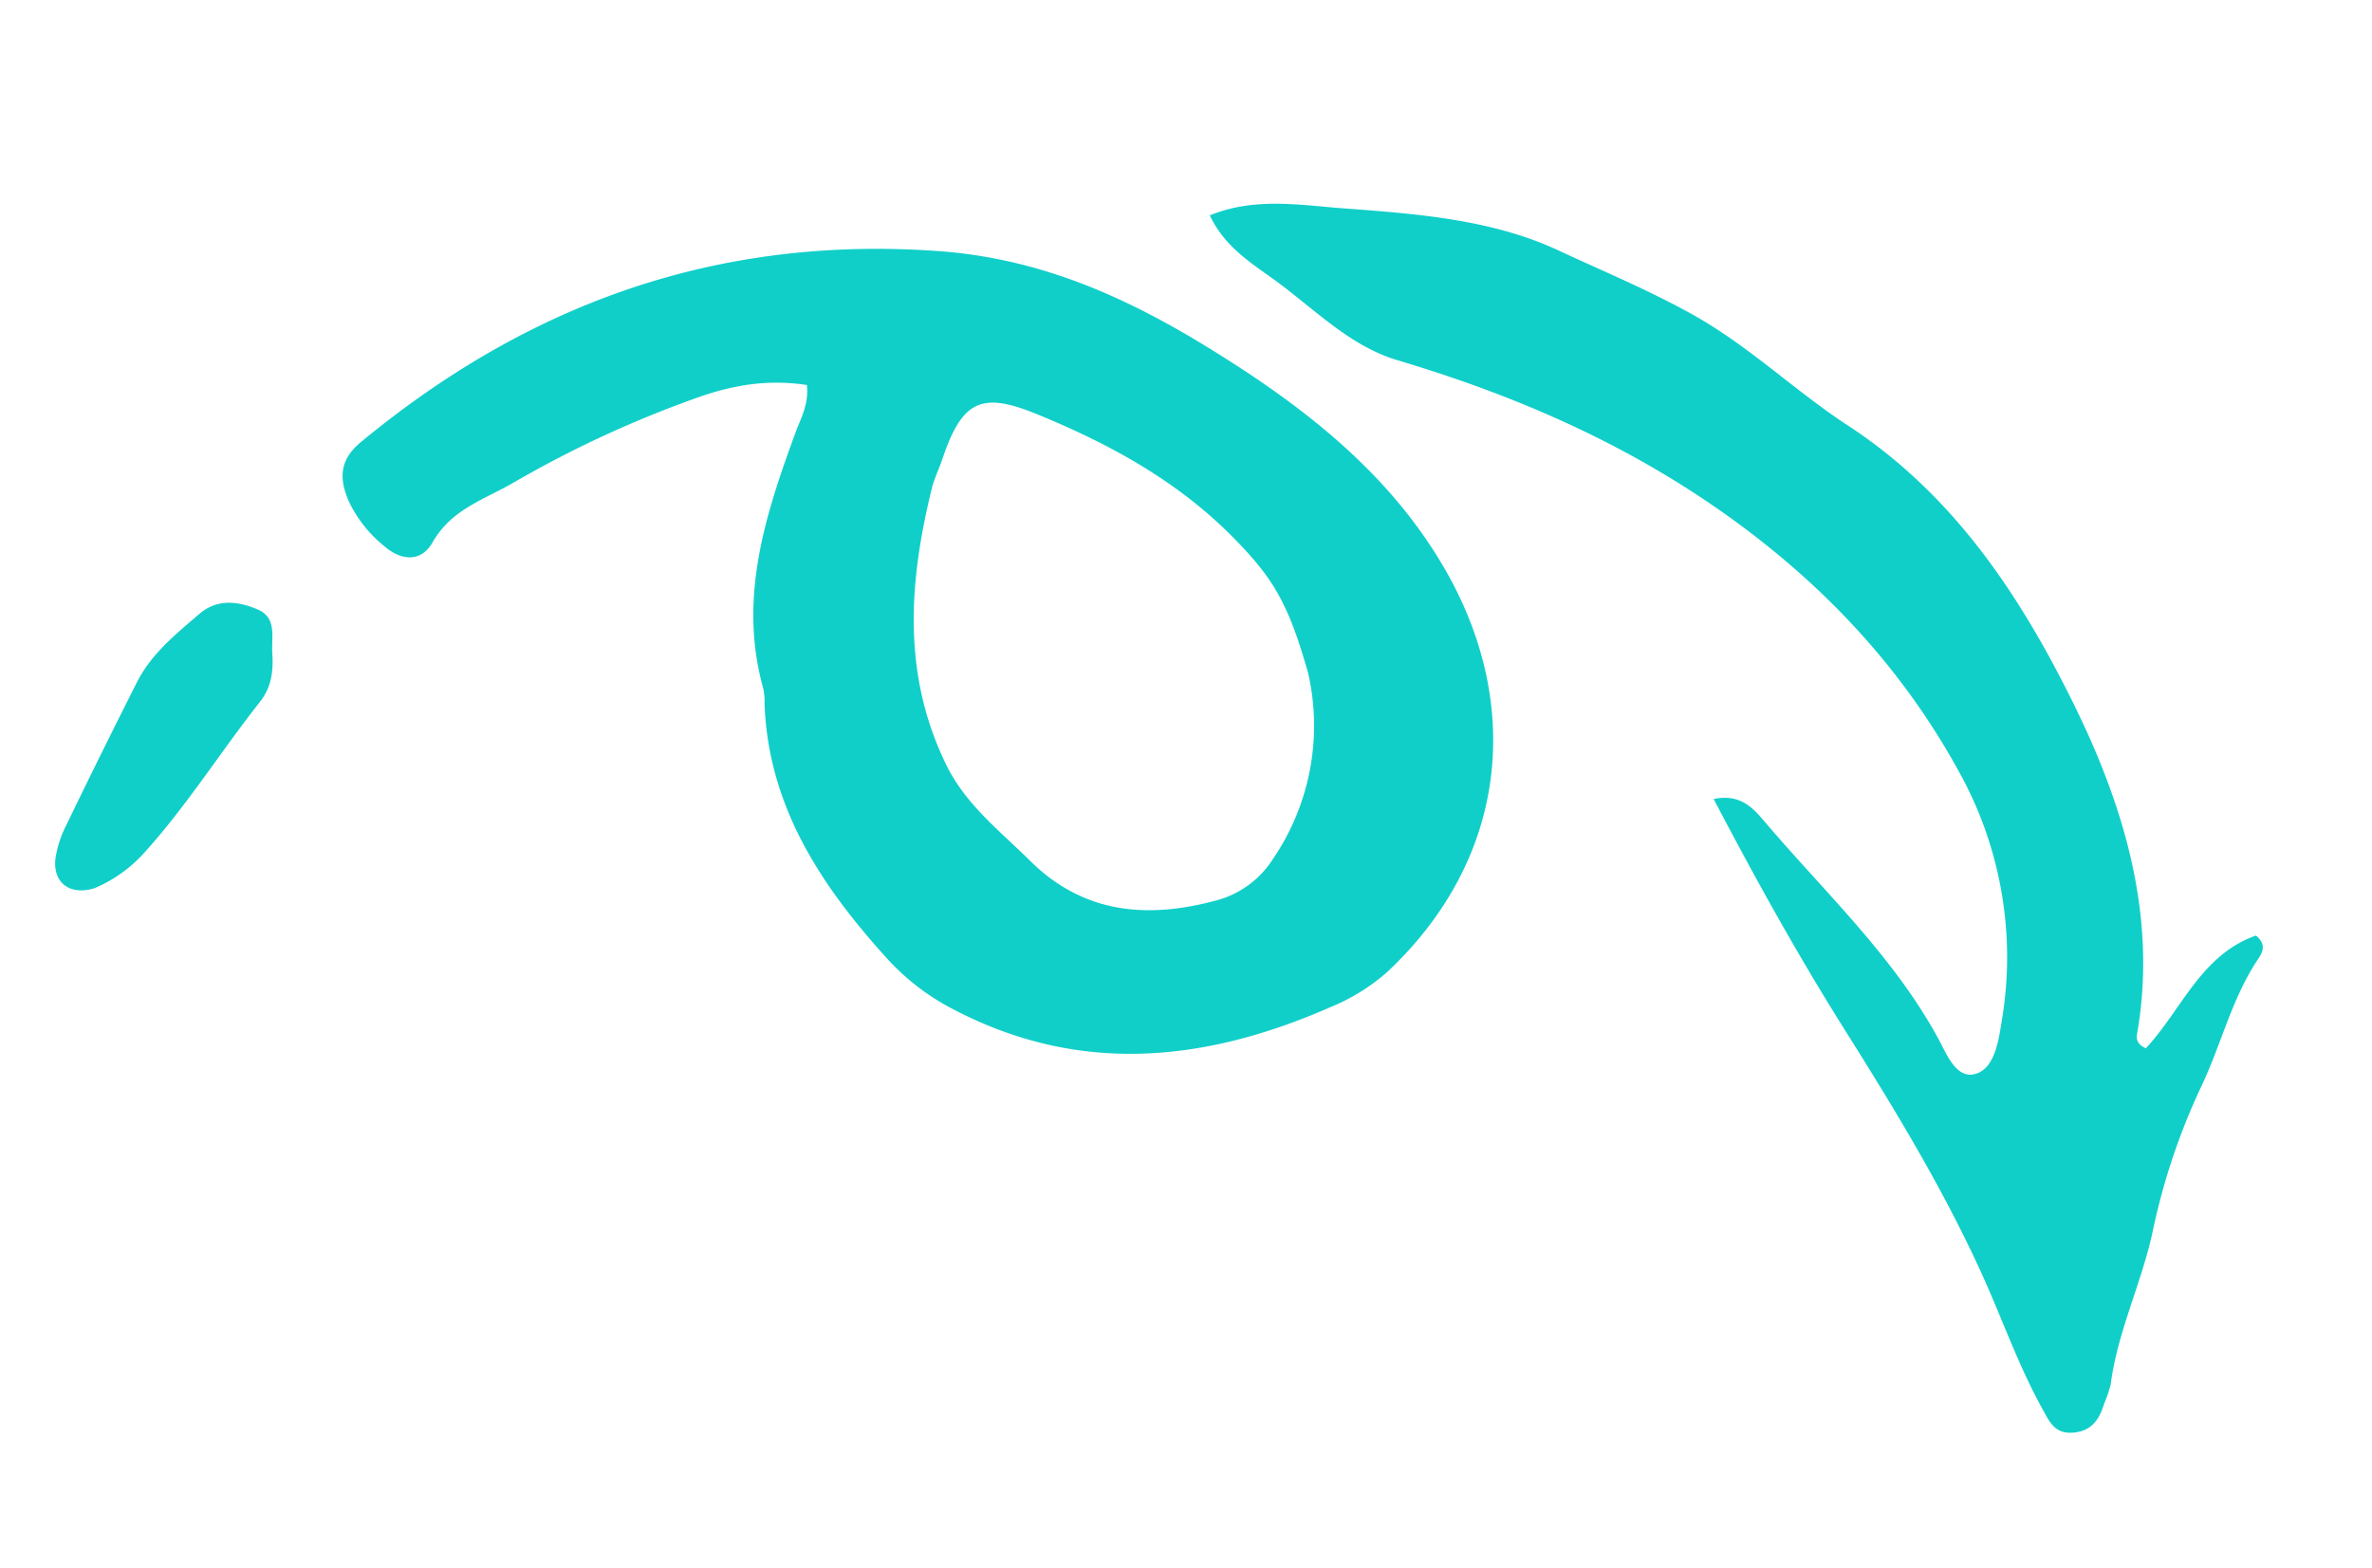 <svg xmlns="http://www.w3.org/2000/svg" width="443.56" height="293.196" viewBox="0 0 443.56 293.196">
  <g id="Group_637" data-name="Group 637" transform="translate(9.136 -1359.945)">
    <path id="Path_1155" data-name="Path 1155" d="M769.7,473.041c-3.191,7.259-3.611,14.225-2.945,21.4a205.358,205.358,0,0,0,6.317,36.095c1.714,6.185,1.8,12.693,6.935,17.736,3,2.952,1.961,6.5-1.717,8.955a23.965,23.965,0,0,1-9.686,4.179c-4.5.681-7.954-.176-10.163-5-16.934-37-20.112-74.389-6.618-113.475,7.053-20.431,20.269-35.087,35.685-48.923,13.847-12.429,28.875-22.779,46.964-27.459,27.931-7.227,54.8,2.909,69.365,30.09a37.607,37.607,0,0,1,3.6,11.962c3.862,25.321.2,48.674-17.969,68.332a43.776,43.776,0,0,1-12.187,9.349c-16.3,8.385-33.229,14.136-51.989,9.855a12.511,12.511,0,0,0-2.843-.522c-17.488.208-31.234-8.72-44.753-18.242-2.314-1.628-4.37-3.755-7.993-4.329m76.542-76.592c-13.7.155-19.015,1.708-28.05,6.789-13.1,7.366-23.18,17.923-32.155,29.741-6.73,8.864-6.046,12.785,3.643,19.211,1.607,1.067,3.073,2.373,4.753,3.3,15.753,8.652,32.064,14.358,50.532,10.785,8.234-1.591,14.577-6.49,21.464-10.5,12.142-7.083,16.222-18.295,16.2-31.7a18.023,18.023,0,0,0-4.712-12.231,44.28,44.28,0,0,0-31.677-15.386" transform="translate(399.465 566.056) rotate(75)" fill="#10cfc9"/>
    <path id="Path_1156" data-name="Path 1156" d="M804.675,504.2c.214,4.774-2.92,7.361-7.24,5.661a20.366,20.366,0,0,1-5.6-3.654q-11.274-9.729-22.371-19.66c-4.4-3.946-6.741-9.281-9.244-14.483-1.958-4.076-.422-7.664,1.967-10.747,2.492-3.212,5.674-1.147,8.786-.536,3.34.657,6.064,1.888,8.057,4.562,7.07,9.488,15.176,18.176,21.623,28.145a26.13,26.13,0,0,1,4.021,10.712" transform="translate(287.328 618.305) rotate(75)" fill="#10cfc9"/>
    <path id="Path_1157" data-name="Path 1157" d="M944.969,336.646c-5.061-8.184-14.244-14.494-15.037-25.355,2.17-1.559,3.376-.356,4.393.8,5.791,6.6,13.571,10.724,20.1,16.277a122.738,122.738,0,0,0,23.894,15.86c8.886,4.534,16.439,11.228,25.7,15.037a24.541,24.541,0,0,1,3.2,2.152c2.674,1.651,4.347,3.7,3.634,7.142-.668,3.224-3.148,3.572-5.715,4.213-9.044,2.257-18.354,2.907-27.509,4.439-17.244,2.884-33.893,7.76-50.5,12.892-15.614,4.826-31.412,8.781-48.107,12.527.271-5.022,3.47-6.657,6.424-8.054,15.678-7.411,30.509-16.745,47.642-20.9,3.244-.786,8.362-1.256,8.262-5.07-.1-3.668-4.735-5.679-8.219-7.236a71.389,71.389,0,0,0-47.069-4.4c-21.206,5.159-39.929,15.074-56.952,28.955-18.235,14.866-32.463,32.721-44.678,52.582-4.965,8.072-13.578,12.673-20.764,18.566-4.144,3.4-8.244,7.172-14.49,8.316-1.138-9.023,2.526-16.811,5.164-24.366,4.523-12.949,9.155-26.31,18.049-36.916,5.866-6.994,11.485-14.312,17.941-20.987,8.547-8.832,18.844-14.889,27.633-22.763,17.647-15.81,38.972-22.854,60.638-27.229,20.807-4.2,42.808-5.164,63.349,4.4.853.4,1.87.515,3.016-.891" transform="translate(472.721 556.123) rotate(75)" fill="#10cfc9"/>
  </g>
</svg>
